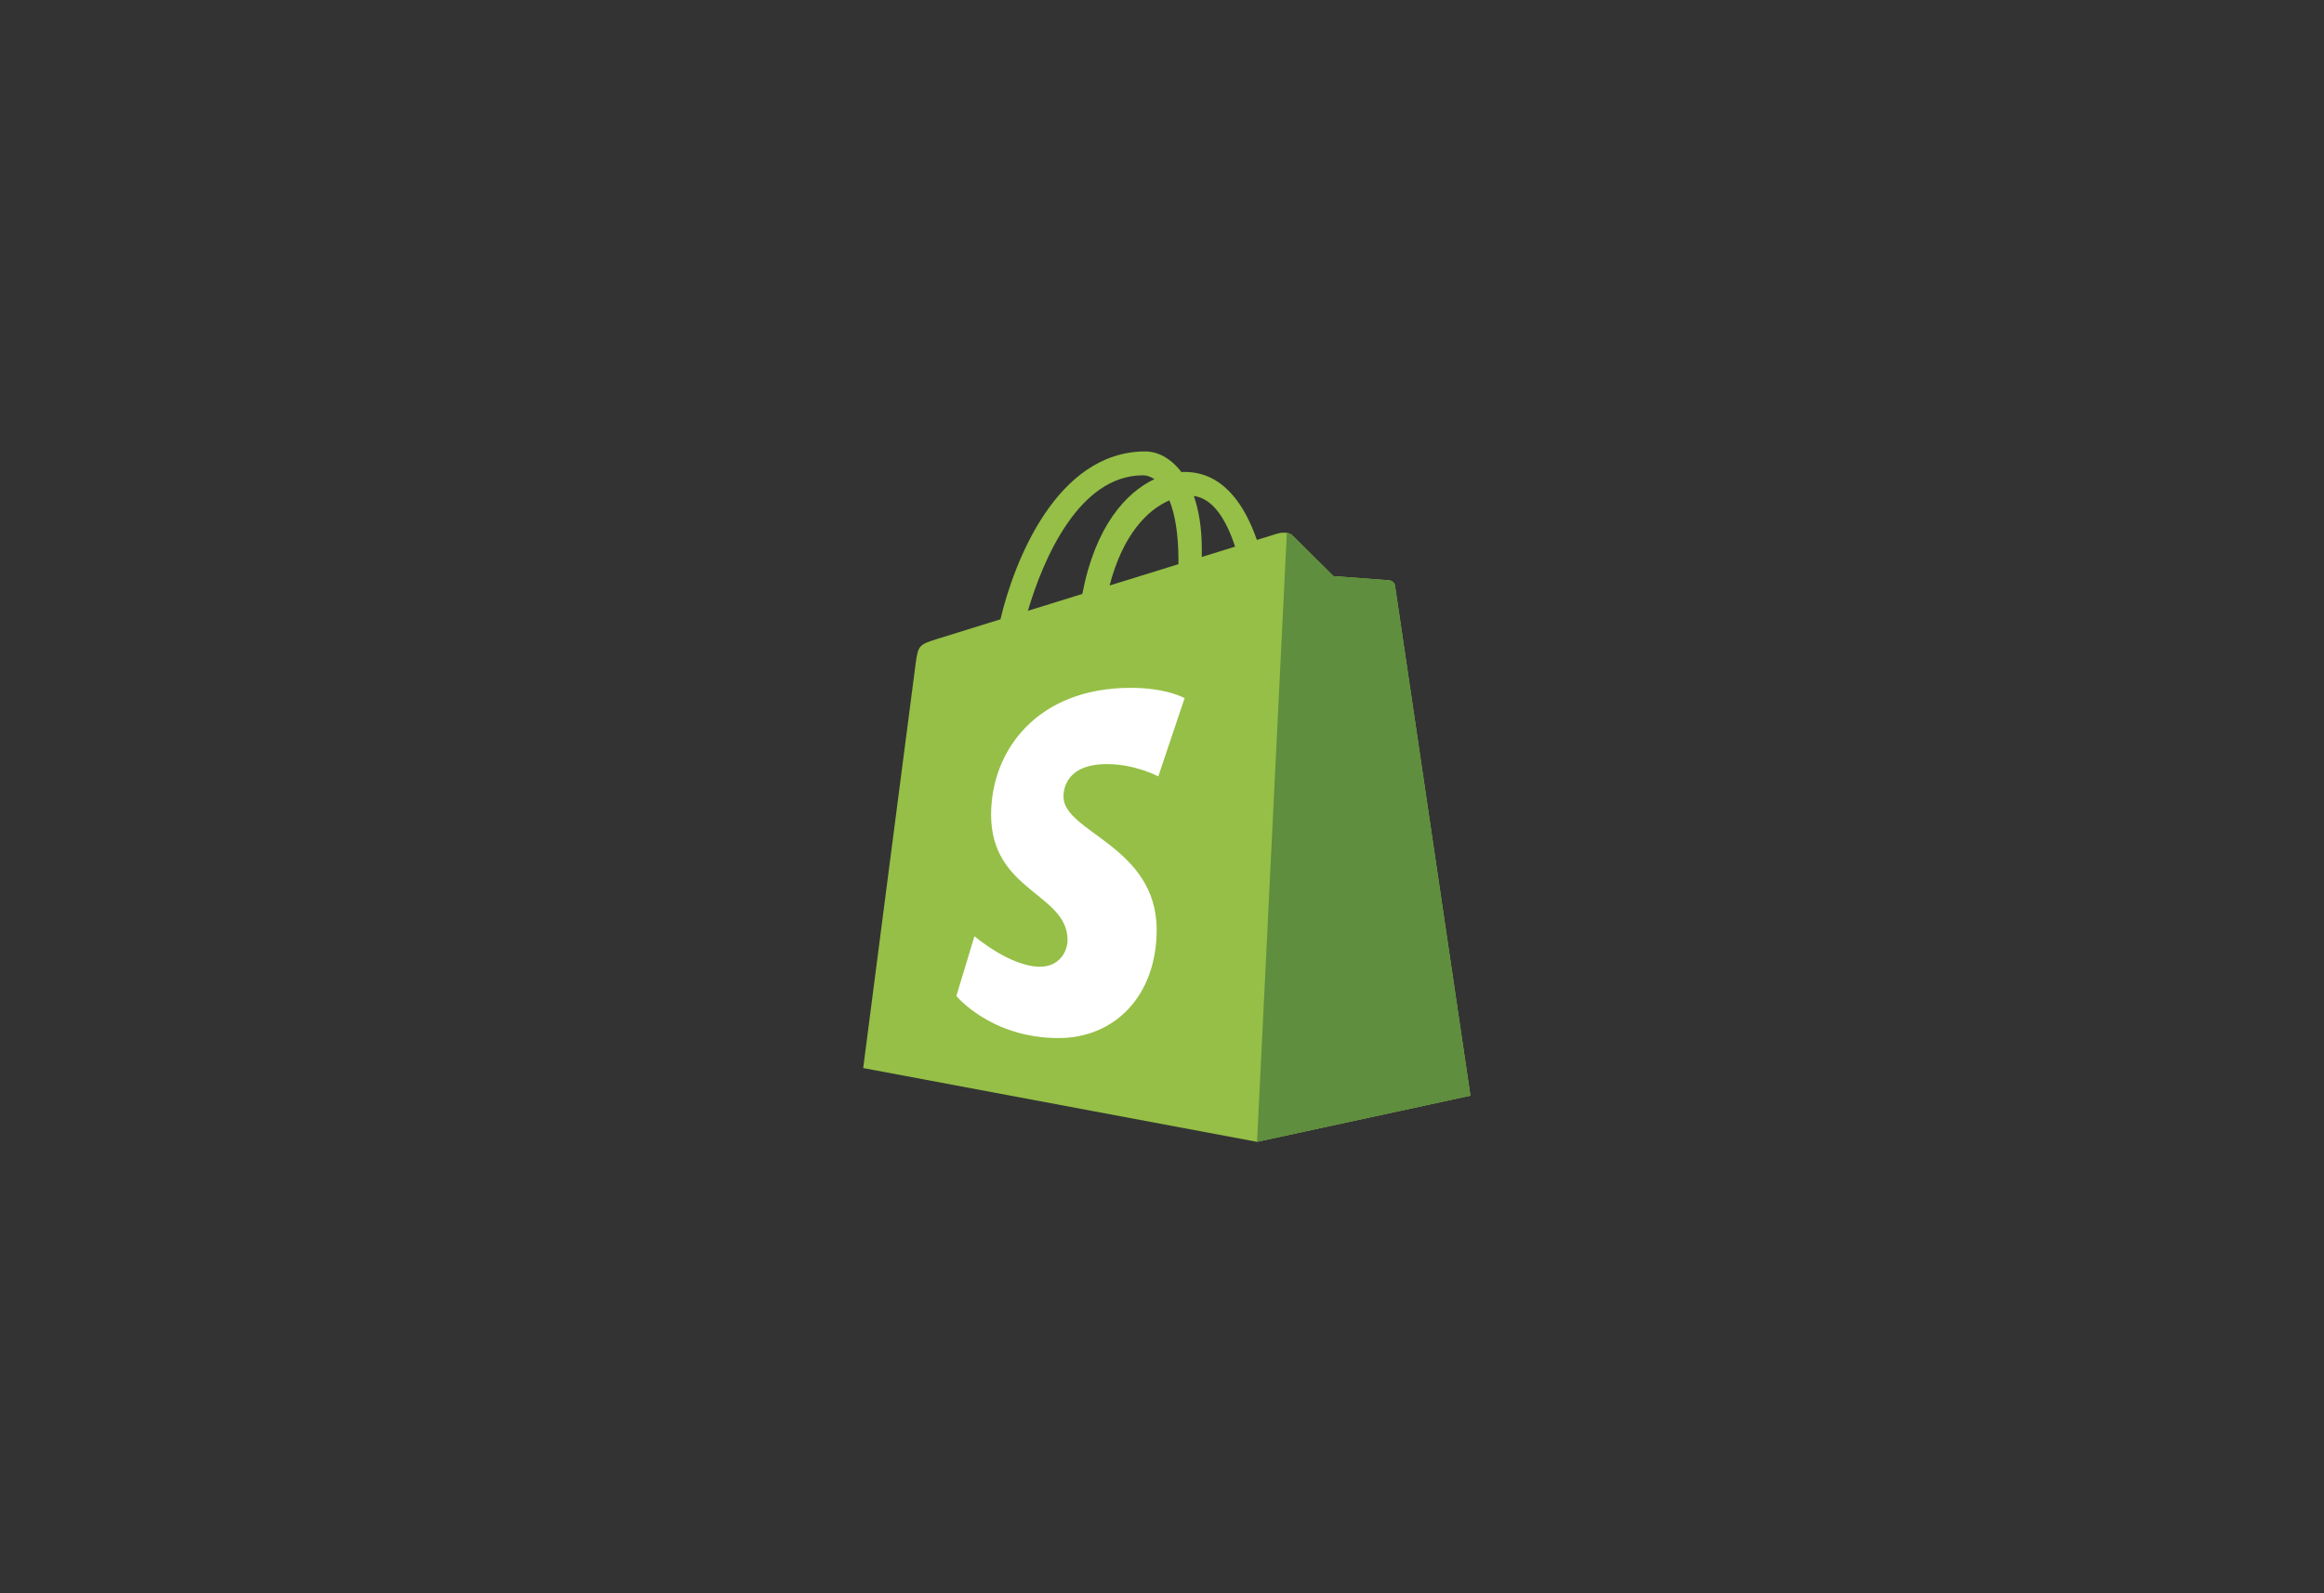<svg width="175" height="120" viewBox="0 0 175 120" fill="none" xmlns="http://www.w3.org/2000/svg">
<rect x="0" y="0" width="175" height="120" fill="#333333" stroke="none"/>
<mask id="mask0_6041_78847" style="mask-type:alpha" maskUnits="userSpaceOnUse" x="0" y="0" width="175" height="120">
<rect width="175" height="120" fill="#D9D9D9"/>
</mask>
<g mask="url(#mask0_6041_78847)">
<path d="M105.049 44.125C105.013 43.863 104.784 43.719 104.595 43.703C104.406 43.687 100.41 43.391 100.41 43.391C100.41 43.391 97.634 40.635 97.329 40.33C97.024 40.025 96.429 40.118 96.198 40.186C96.164 40.196 95.591 40.373 94.644 40.666C93.717 37.997 92.081 35.545 89.202 35.545C89.122 35.545 89.041 35.549 88.959 35.553C88.14 34.47 87.126 34 86.25 34C79.543 34 76.34 42.384 75.335 46.644C72.729 47.451 70.878 48.025 70.641 48.1C69.187 48.556 69.141 48.602 68.95 49.972C68.806 51.01 65 80.443 65 80.443L94.657 86L110.726 82.524C110.726 82.524 105.085 44.386 105.049 44.125ZM93.005 41.172L90.496 41.949C90.497 41.772 90.498 41.598 90.498 41.408C90.498 39.75 90.267 38.415 89.898 37.356C91.382 37.542 92.37 39.23 93.005 41.172ZM88.058 37.685C88.471 38.718 88.739 40.201 88.739 42.203C88.739 42.305 88.738 42.399 88.737 42.493C87.105 42.999 85.332 43.548 83.554 44.098C84.552 40.247 86.423 38.387 88.058 37.685ZM86.066 35.799C86.355 35.799 86.647 35.897 86.926 36.089C84.776 37.1 82.473 39.648 81.5 44.734L77.403 46.003C78.543 42.123 81.249 35.799 86.066 35.799Z" fill="#95BF46"/>
<path d="M104.595 43.703C104.407 43.687 100.41 43.391 100.41 43.391C100.41 43.391 97.634 40.635 97.329 40.33C97.215 40.217 97.062 40.158 96.901 40.133L94.658 86L110.726 82.524C110.726 82.524 105.085 44.386 105.05 44.125C105.014 43.863 104.785 43.719 104.595 43.703Z" fill="#5E8E3E"/>
<path d="M89.203 52.582L87.221 58.476C87.221 58.476 85.485 57.549 83.357 57.549C80.238 57.549 80.081 59.507 80.081 60C80.081 62.692 87.098 63.723 87.098 70.029C87.098 74.989 83.951 78.184 79.709 78.184C74.618 78.184 72.015 75.015 72.015 75.015L73.378 70.512C73.378 70.512 76.054 72.809 78.312 72.809C79.787 72.809 80.388 71.647 80.388 70.799C80.388 67.287 74.631 67.13 74.631 61.361C74.631 56.505 78.117 51.805 85.152 51.805C87.863 51.805 89.203 52.582 89.203 52.582Z" fill="white"/>
</g>
</svg>
